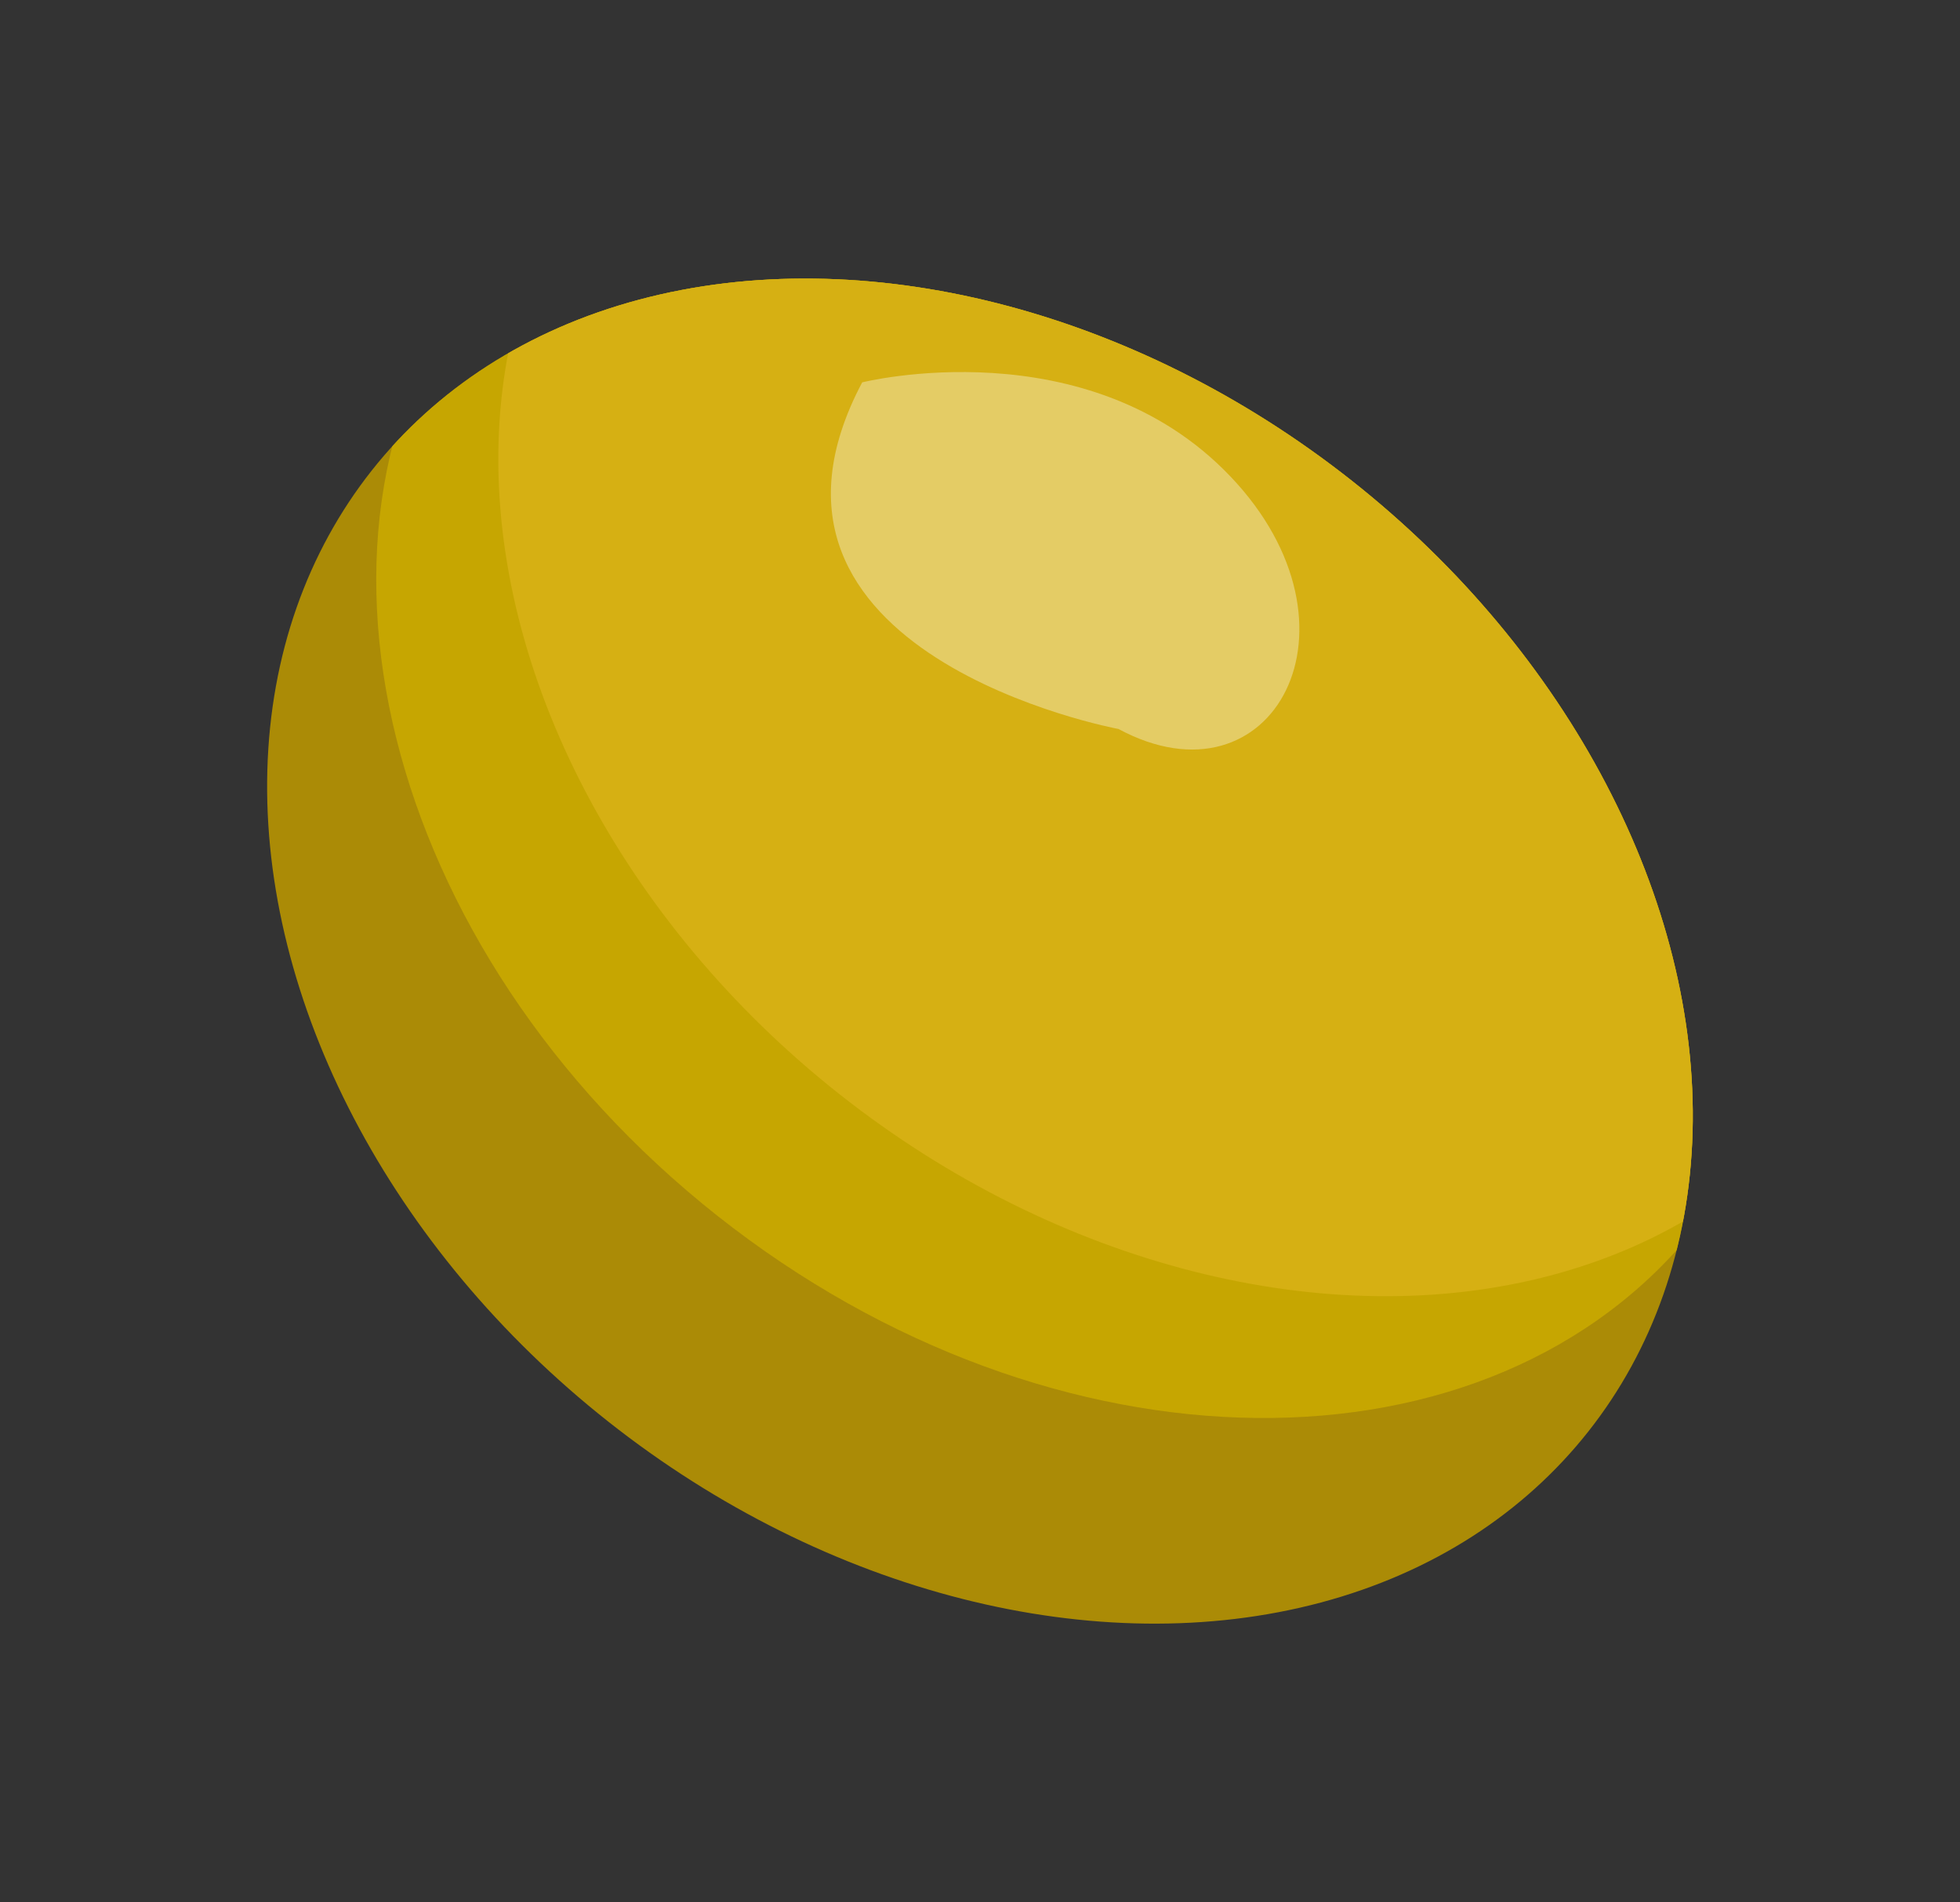 <svg xmlns="http://www.w3.org/2000/svg" xmlns:xlink="http://www.w3.org/1999/xlink" width="35.411" height="34.365" viewBox="0 0 35.411 34.365">
  <rect x="0" y="0" width="35.411" height="34.365" fill="#333333" stroke="none"/>
  <defs>
    <clipPath id="clip-path">
      <ellipse id="楕円形_6" data-name="楕円形 6" cx="10.833" cy="14.005" rx="10.833" ry="14.005" transform="translate(786.013 134.002) rotate(-51.691)" fill="none"/>
    </clipPath>
  </defs>
  <g id="グループ_35" data-name="グループ 35" transform="translate(-786.013 -117)">
    <g id="グループ_33" data-name="グループ 33">
      <ellipse id="楕円形_12" data-name="楕円形 12" cx="10.833" cy="14.005" rx="10.833" ry="14.005" transform="translate(786.013 134.002) rotate(-51.691)" fill="#ab8b06"/>
      <g id="グループ_45" data-name="グループ 45">
        <g id="グループ_44" data-name="グループ 44" clip-path="url(#clip-path)">
          <g id="グループ_32" data-name="グループ 32">
            <g id="グループ_30" data-name="グループ 30">
              <path id="パス_62" data-name="パス 62" d="M816.675,139.148c-3.708,4.7-11.634,4.614-17.7-.182s-7.983-12.487-4.274-17.182,11.634-4.614,17.7.182S820.384,134.454,816.675,139.148Z" fill="#c6a601"/>
            </g>
            <g id="グループ_31" data-name="グループ 31">
              <ellipse id="楕円形_13" data-name="楕円形 13" cx="10.833" cy="14.005" rx="10.833" ry="14.005" transform="translate(790.19 128.086) rotate(-51.69)" fill="#d6b013"/>
            </g>
          </g>
        </g>
      </g>
    </g>
    <g id="グループ_34" data-name="グループ 34" opacity="0.35">
      <path id="パス_63" data-name="パス 63" d="M801.59,123.908s4.064-1.017,6.653,1.7.762,6.062-2.023,4.562C806.22,130.171,798.986,128.828,801.59,123.908Z" fill="#fff"/>
    </g>
  </g>
</svg>
